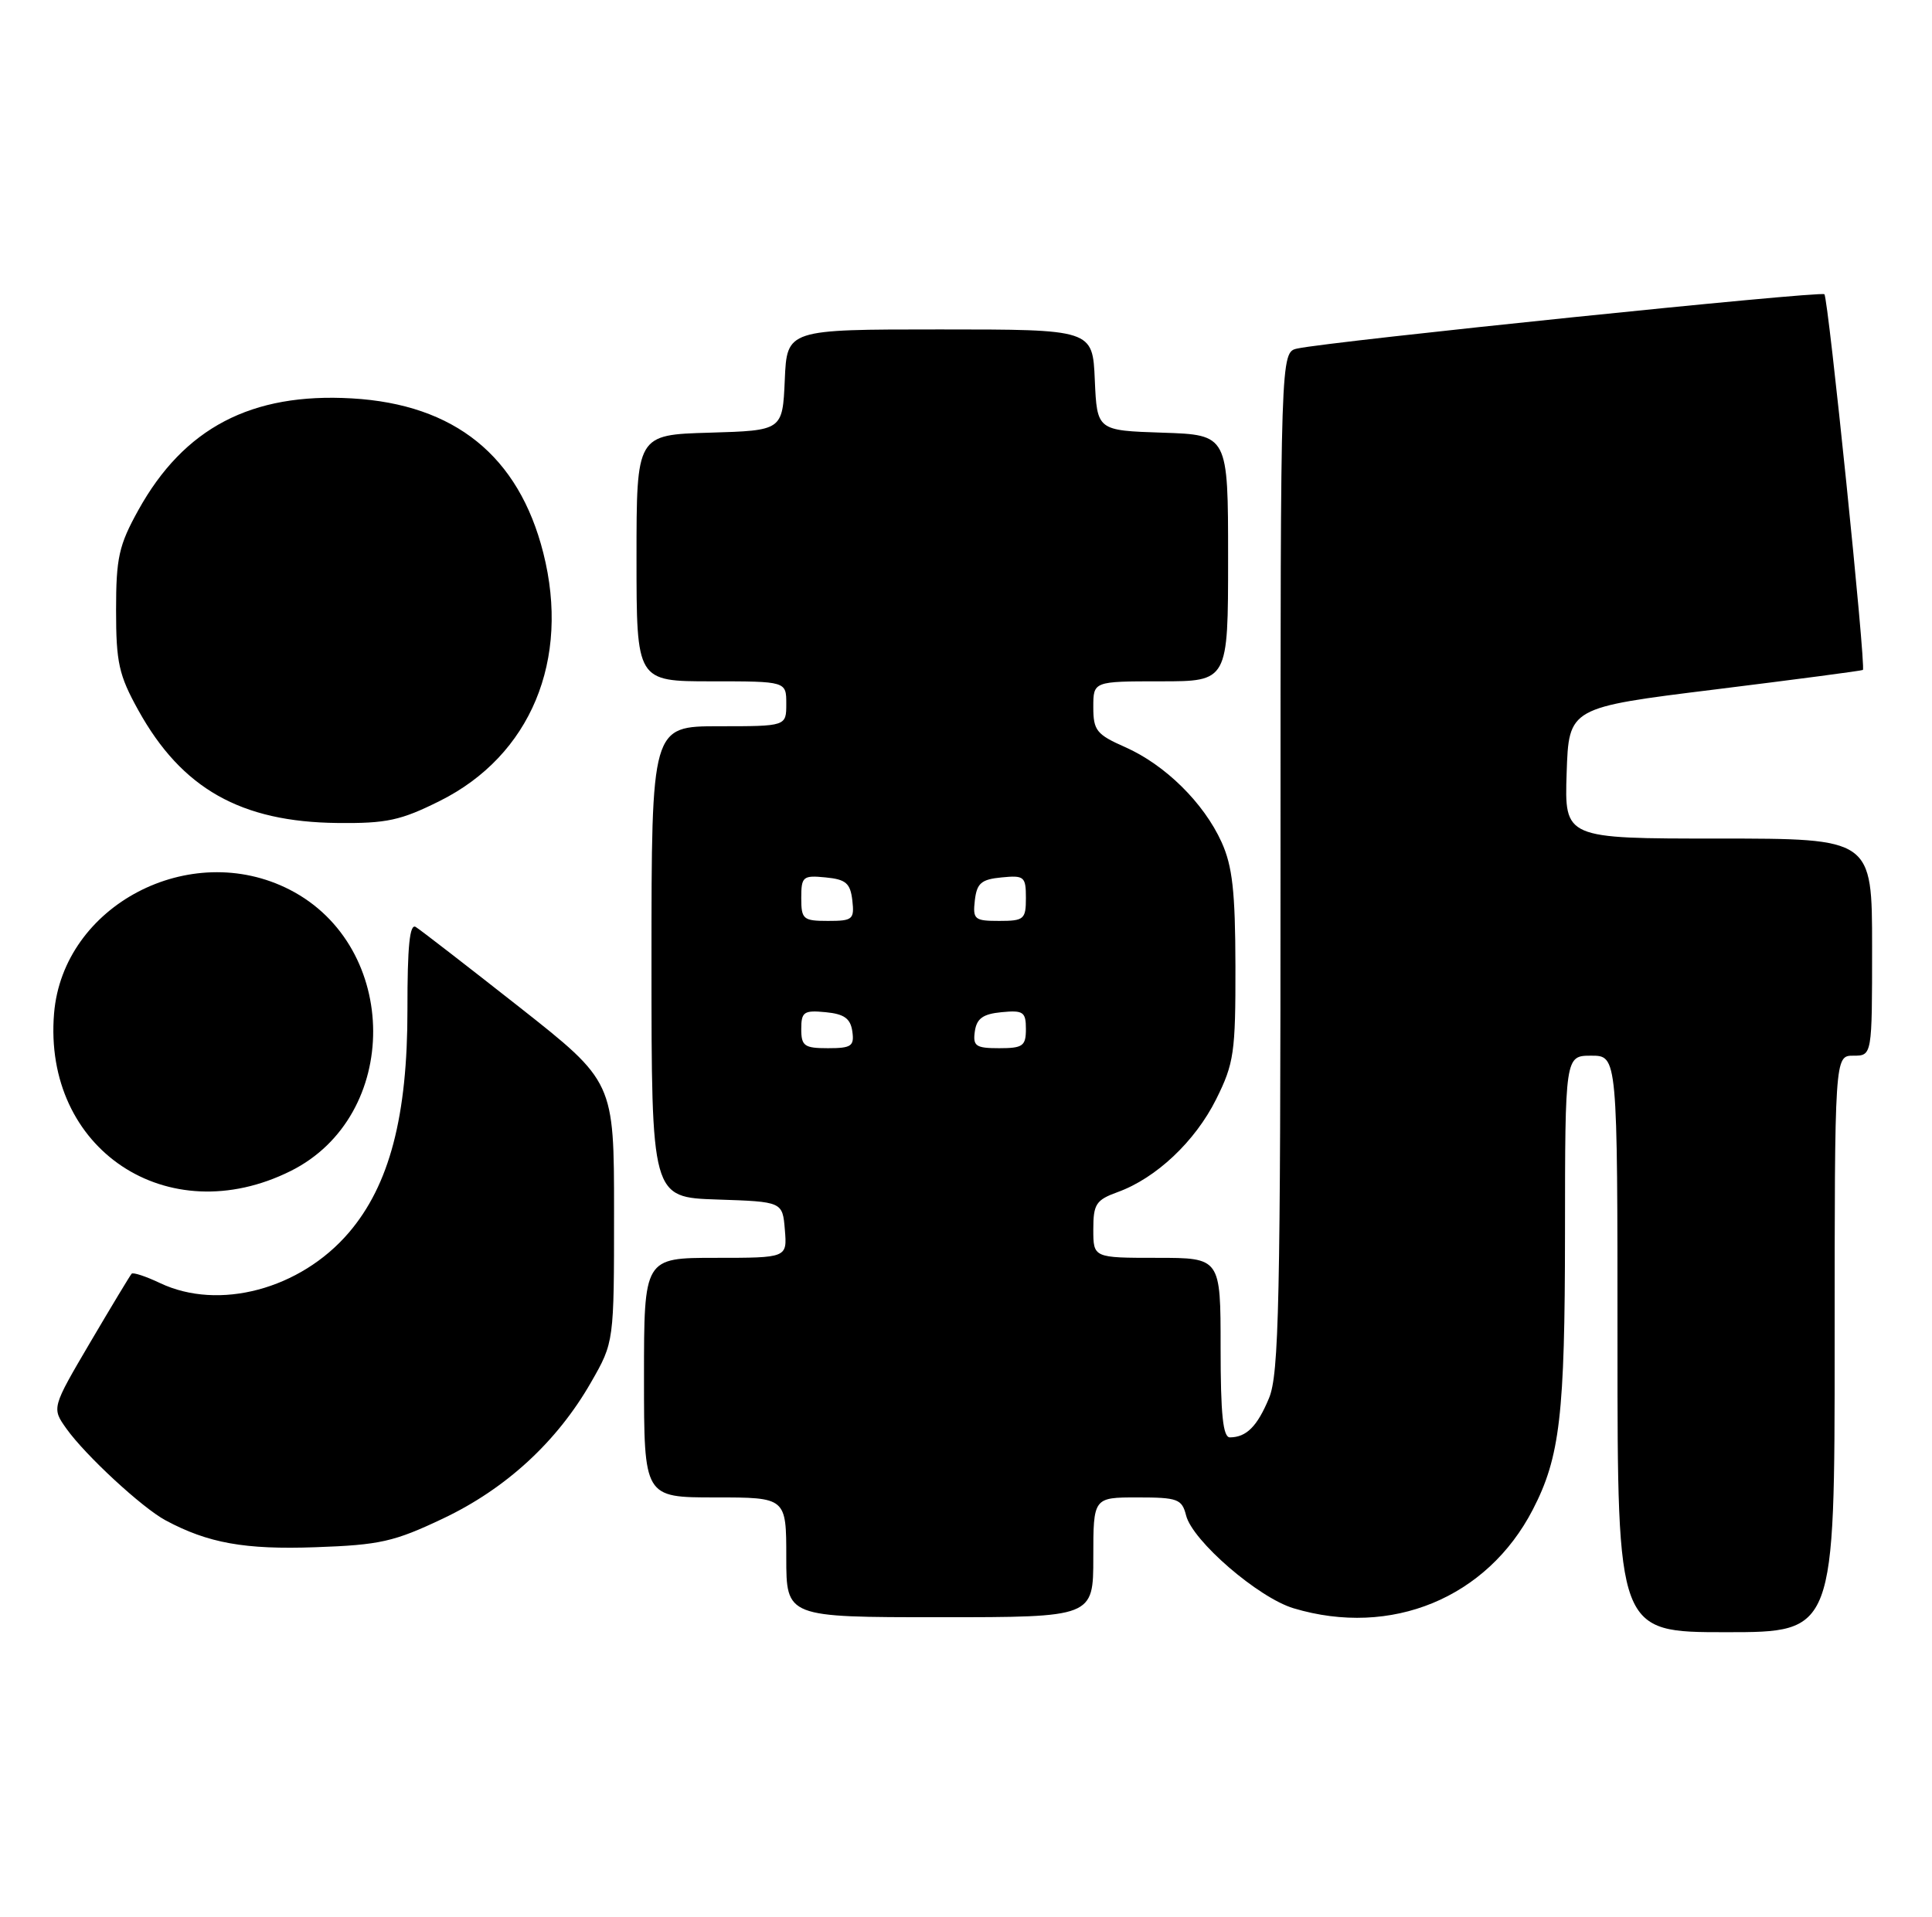 <?xml version="1.0" encoding="UTF-8" standalone="no"?>
<!DOCTYPE svg PUBLIC "-//W3C//DTD SVG 1.1//EN" "http://www.w3.org/Graphics/SVG/1.1/DTD/svg11.dtd" >
<svg xmlns="http://www.w3.org/2000/svg" xmlns:xlink="http://www.w3.org/1999/xlink" version="1.1" viewBox="0 0 258 256">
 <g >
 <path fill="currentColor"
d=" M 245.00 179.50 C 245.00 141.00 245.00 141.00 247.50 141.00 C 250.00 141.00 250.00 141.00 250.00 126.50 C 250.00 112.00 250.00 112.00 229.46 112.00 C 208.92 112.00 208.92 112.00 209.21 103.25 C 209.50 94.50 209.50 94.50 229.00 92.09 C 239.72 90.76 248.62 89.59 248.77 89.48 C 249.21 89.17 244.15 39.82 243.63 39.30 C 243.17 38.83 177.69 45.58 173.25 46.55 C 171.00 47.04 171.00 47.04 171.00 115.05 C 171.00 174.01 170.80 183.55 169.46 186.75 C 167.89 190.52 166.45 191.96 164.25 191.98 C 163.32 192.00 163.00 188.94 163.00 180.00 C 163.00 168.00 163.00 168.00 154.50 168.00 C 146.00 168.00 146.00 168.00 146.00 164.20 C 146.00 160.82 146.36 160.27 149.25 159.22 C 154.39 157.36 159.60 152.45 162.41 146.81 C 164.79 142.03 165.00 140.58 164.98 129.05 C 164.96 119.06 164.58 115.68 163.13 112.48 C 160.75 107.23 155.59 102.15 150.26 99.79 C 146.43 98.10 146.00 97.56 146.00 94.45 C 146.00 91.00 146.00 91.00 155.00 91.00 C 164.00 91.00 164.00 91.00 164.00 74.54 C 164.00 58.08 164.00 58.08 155.25 57.79 C 146.50 57.50 146.50 57.50 146.20 50.75 C 145.91 44.00 145.91 44.00 125.50 44.00 C 105.09 44.00 105.09 44.00 104.80 50.75 C 104.50 57.50 104.50 57.50 94.75 57.79 C 85.00 58.07 85.00 58.07 85.00 74.54 C 85.00 91.00 85.00 91.00 95.00 91.00 C 105.00 91.00 105.00 91.00 105.00 94.00 C 105.00 97.00 105.00 97.00 96.00 97.00 C 87.00 97.00 87.00 97.00 87.00 128.46 C 87.00 159.92 87.00 159.92 95.75 160.21 C 104.50 160.50 104.50 160.50 104.81 164.25 C 105.12 168.00 105.12 168.00 95.56 168.00 C 86.00 168.00 86.00 168.00 86.00 184.00 C 86.00 200.00 86.00 200.00 95.50 200.00 C 105.00 200.00 105.00 200.00 105.00 208.00 C 105.00 216.00 105.00 216.00 125.50 216.00 C 146.00 216.00 146.00 216.00 146.00 208.00 C 146.00 200.00 146.00 200.00 151.89 200.00 C 157.28 200.00 157.83 200.21 158.39 202.40 C 159.24 205.80 168.04 213.40 172.76 214.81 C 185.79 218.71 198.59 213.43 204.69 201.63 C 208.32 194.62 208.98 188.97 208.99 164.75 C 209.00 141.00 209.00 141.00 212.50 141.00 C 216.00 141.00 216.00 141.00 216.00 179.50 C 216.00 218.00 216.00 218.00 230.50 218.00 C 245.00 218.00 245.00 218.00 245.00 179.50 Z  M 59.16 202.82 C 67.58 198.83 74.40 192.54 78.93 184.62 C 82.00 179.26 82.00 179.26 82.00 161.87 C 82.00 144.48 82.00 144.48 69.33 134.49 C 62.35 129.00 56.14 124.19 55.52 123.81 C 54.71 123.31 54.40 126.39 54.41 134.81 C 54.43 149.09 52.01 158.30 46.57 164.65 C 40.10 172.20 29.23 175.10 21.37 171.37 C 19.48 170.47 17.77 169.91 17.58 170.12 C 17.38 170.33 14.90 174.45 12.06 179.27 C 6.90 188.05 6.90 188.05 8.88 190.83 C 11.41 194.38 18.98 201.38 22.11 203.06 C 27.77 206.10 32.69 206.99 42.15 206.65 C 50.73 206.35 52.63 205.92 59.16 202.82 Z  M 38.82 156.40 C 53.56 149.05 53.49 126.42 38.69 118.83 C 25.39 112.01 8.42 120.92 7.22 135.35 C 5.72 153.50 22.37 164.60 38.82 156.40 Z  M 58.74 106.97 C 70.86 100.92 76.18 88.15 72.55 73.84 C 69.27 60.90 60.73 54.00 46.99 53.21 C 33.57 52.43 24.56 57.15 18.47 68.14 C 15.87 72.83 15.50 74.50 15.50 81.50 C 15.50 88.50 15.87 90.17 18.47 94.86 C 24.27 105.33 32.15 109.79 45.09 109.92 C 51.63 109.99 53.52 109.58 58.74 106.97 Z  M 107.00 137.44 C 107.00 135.15 107.35 134.91 110.25 135.19 C 112.74 135.43 113.57 136.03 113.82 137.75 C 114.10 139.72 113.70 140.00 110.57 140.00 C 107.41 140.00 107.00 139.71 107.00 137.44 Z  M 130.18 137.75 C 130.43 136.03 131.26 135.43 133.75 135.19 C 136.65 134.91 137.00 135.15 137.00 137.44 C 137.00 139.71 136.59 140.00 133.43 140.00 C 130.30 140.00 129.90 139.72 130.18 137.75 Z  M 107.00 119.94 C 107.00 117.08 107.22 116.89 110.25 117.19 C 112.96 117.45 113.55 117.96 113.82 120.25 C 114.11 122.80 113.87 123.00 110.57 123.00 C 107.25 123.00 107.00 122.78 107.00 119.94 Z  M 130.18 120.25 C 130.45 117.96 131.04 117.45 133.75 117.19 C 136.78 116.89 137.00 117.08 137.00 119.94 C 137.00 122.78 136.75 123.00 133.43 123.00 C 130.13 123.00 129.89 122.80 130.18 120.25 Z "/>
</g>
</svg>